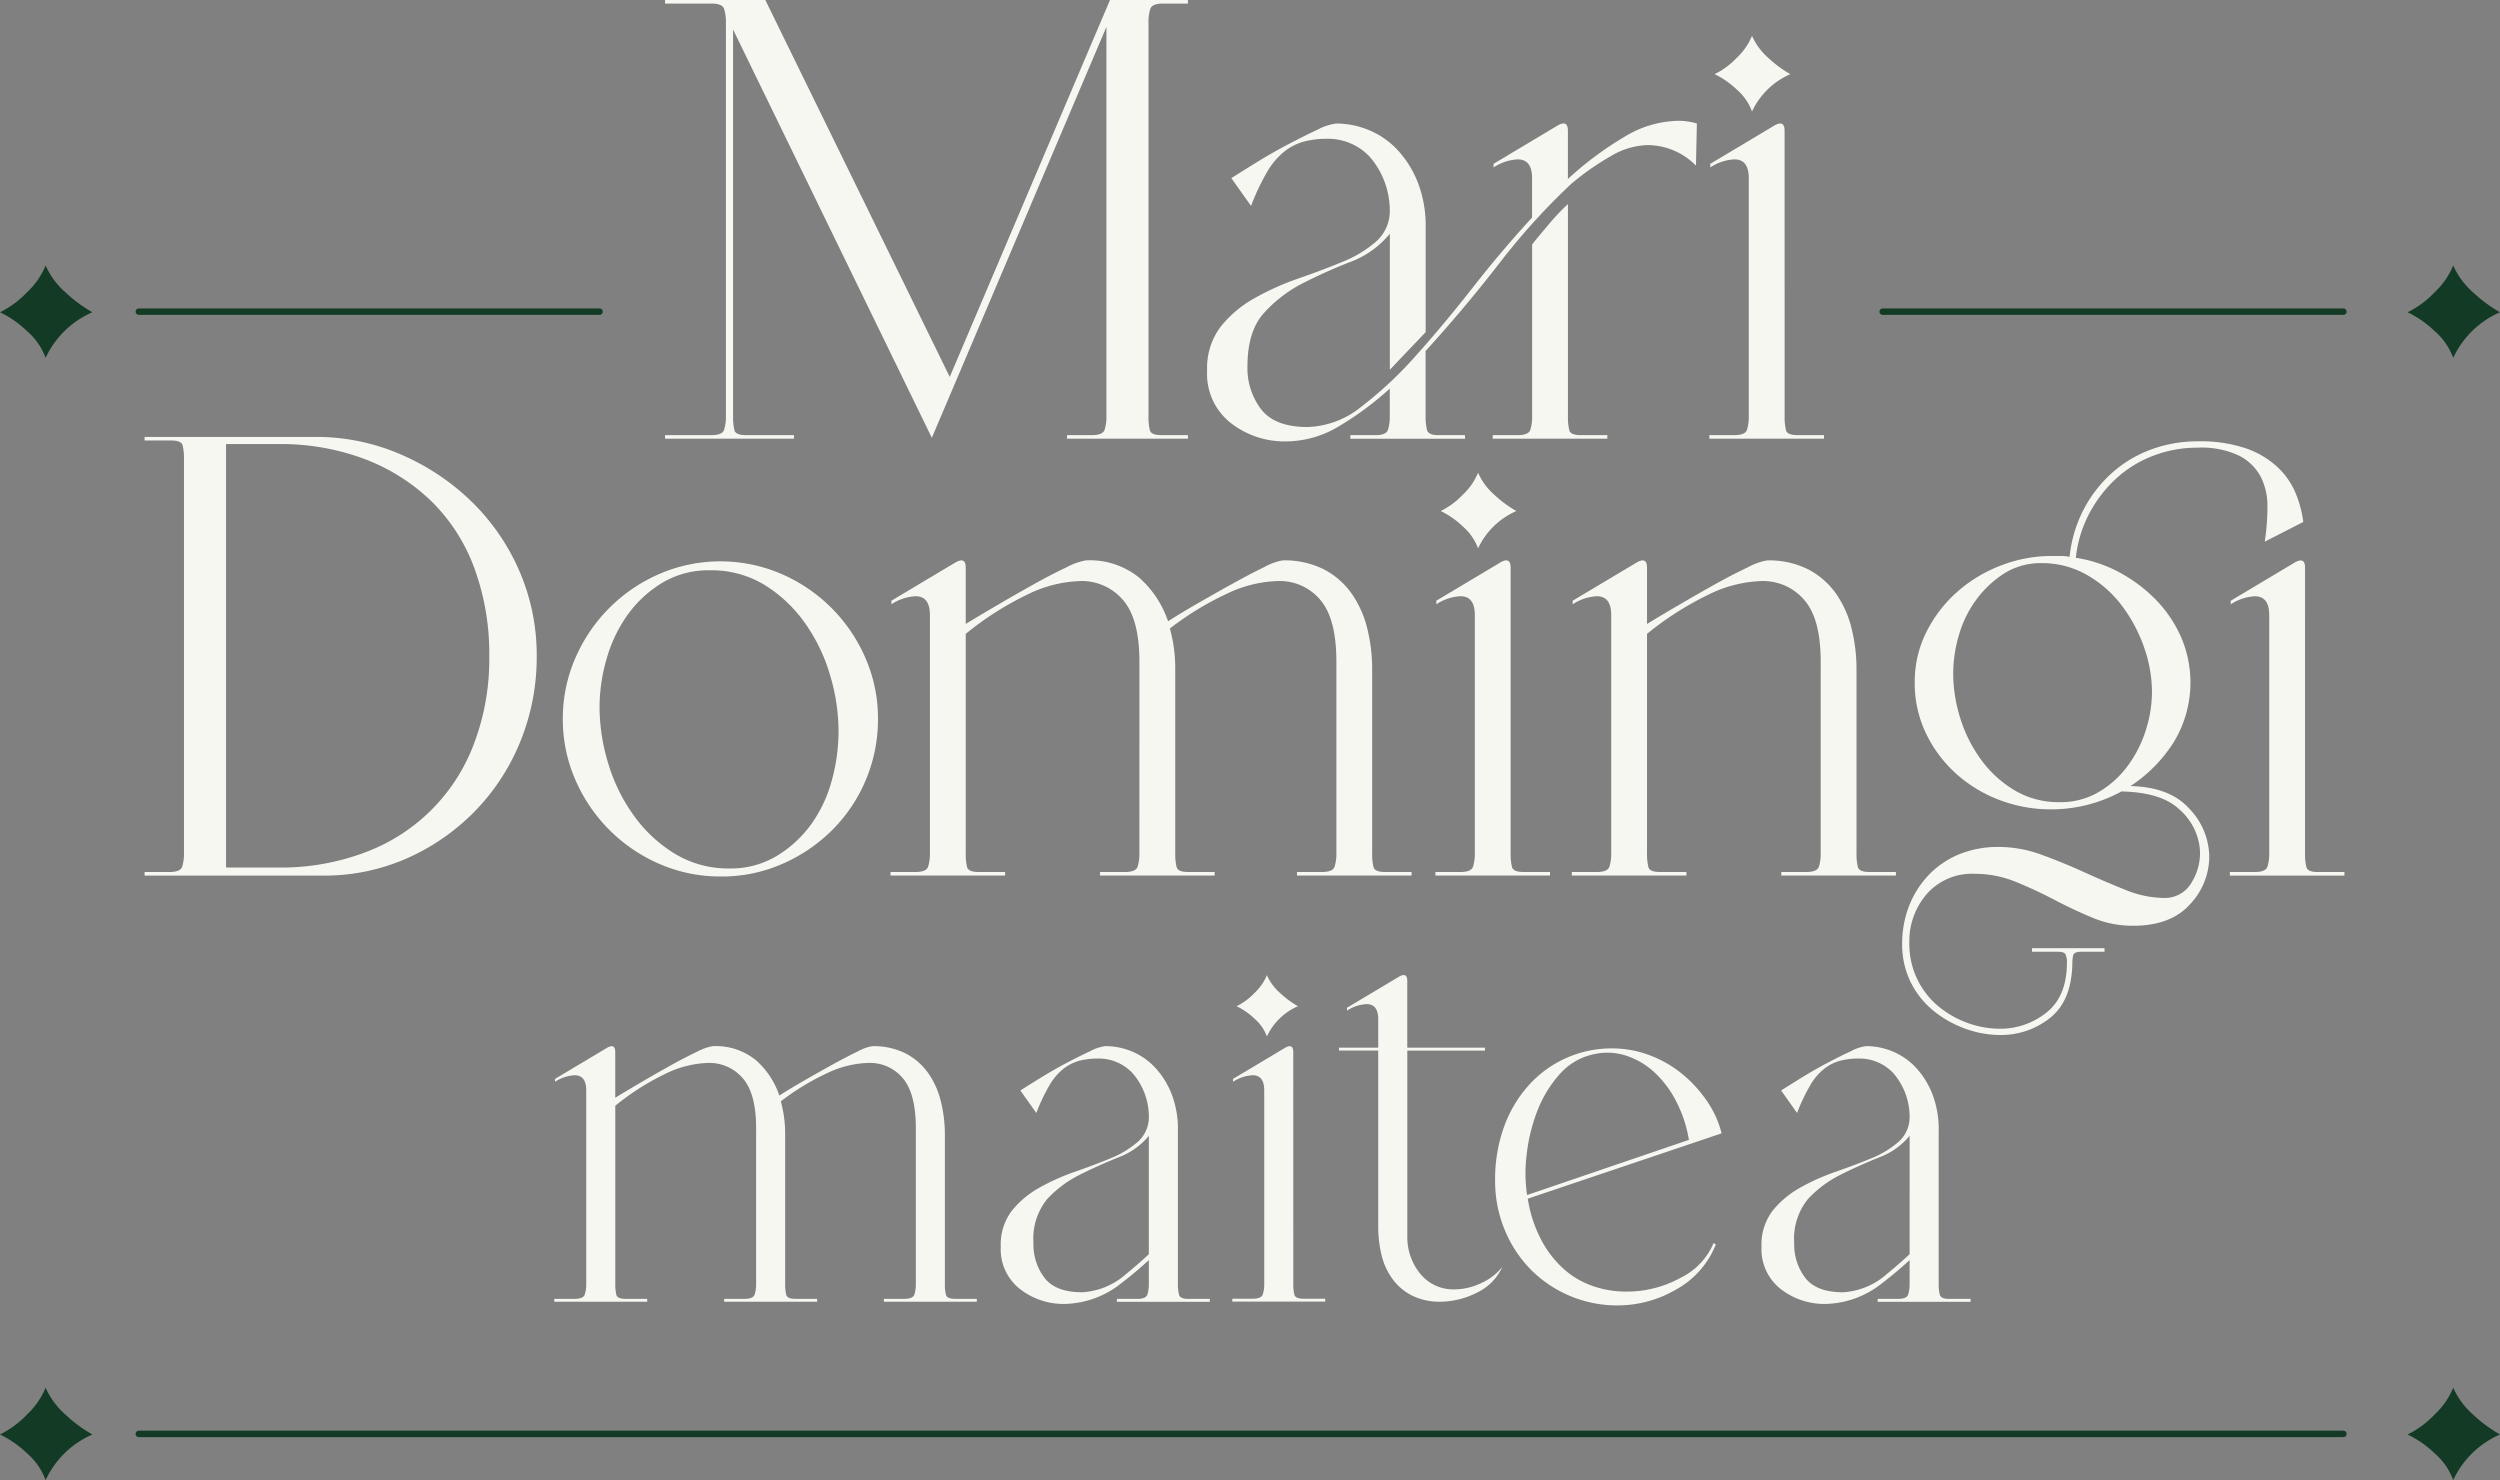<svg xmlns="http://www.w3.org/2000/svg" width="291.896" height="172.813" viewBox="0 0 291.896 172.813">
  <rect x="0" y="0" width="291.896" height="172.813" fill="#808080" stroke="none"/>
  <g id="Grupo_195" data-name="Grupo 195" transform="translate(-147.479 -233.22)">
    <path id="Trazado_501" data-name="Trazado 501" d="M158.265,258.814a10.756,10.756,0,0,0-5.461,5.324A7.619,7.619,0,0,0,150.62,261a12.345,12.345,0,0,0-3.141-2.183,11.1,11.1,0,0,0,3.141-2.322,8.931,8.931,0,0,0,2.185-3.141,9.051,9.051,0,0,0,2.32,3.141A16.309,16.309,0,0,0,158.265,258.814Z" transform="translate(0 10.863)" fill="#123a25"/>
    <line id="Línea_187" data-name="Línea 187" x2="53.794" transform="translate(163.687 269.608)" fill="none" stroke="#123a25" stroke-linecap="round" stroke-linejoin="round" stroke-width="0.75"/>
    <line id="Línea_188" data-name="Línea 188" x2="53.794" transform="translate(367.294 269.608)" fill="none" stroke="#123a25" stroke-linecap="round" stroke-linejoin="round" stroke-width="0.75"/>
    <path id="Trazado_502" data-name="Trazado 502" d="M340.853,258.814a10.756,10.756,0,0,0-5.461,5.324A7.605,7.605,0,0,0,333.208,261a12.317,12.317,0,0,0-3.141-2.183,11.079,11.079,0,0,0,3.141-2.322,8.912,8.912,0,0,0,2.185-3.141,9.05,9.05,0,0,0,2.32,3.141A16.311,16.311,0,0,0,340.853,258.814Z" transform="translate(98.521 10.863)" fill="#123a25"/>
    <path id="Trazado_503" data-name="Trazado 503" d="M158.265,343.922a10.759,10.759,0,0,0-5.461,5.325,7.609,7.609,0,0,0-2.185-3.141,12.353,12.353,0,0,0-3.141-2.185,11.064,11.064,0,0,0,3.141-2.32,8.945,8.945,0,0,0,2.185-3.141,9.051,9.051,0,0,0,2.32,3.141A16.231,16.231,0,0,0,158.265,343.922Z" transform="translate(0 56.786)" fill="#123a25"/>
    <line id="Línea_189" data-name="Línea 189" x2="257.401" transform="translate(163.687 400.64)" fill="none" stroke="#123a25" stroke-linecap="round" stroke-linejoin="round" stroke-width="0.75"/>
    <path id="Trazado_504" data-name="Trazado 504" d="M340.853,343.922a10.758,10.758,0,0,0-5.461,5.325,7.6,7.6,0,0,0-2.185-3.141,12.325,12.325,0,0,0-3.141-2.185,11.042,11.042,0,0,0,3.141-2.32,8.926,8.926,0,0,0,2.185-3.141,9.051,9.051,0,0,0,2.32,3.141A16.233,16.233,0,0,0,340.853,343.922Z" transform="translate(98.521 56.786)" fill="#123a25"/>
    <g id="Grupo_192" data-name="Grupo 192" transform="translate(164.361 233.22)">
      <g id="Grupo_190" data-name="Grupo 190" transform="translate(0 51.013)">
        <path id="Trazado_505" data-name="Trazado 505" d="M158.444,317.574v-.419h2.927q1.254,0,1.463-.627a5.05,5.05,0,0,0,.209-1.569V268.967a6.49,6.49,0,0,0-.157-1.621q-.157-.573-1.307-.574h-3.135v-.417h19.965a24.732,24.732,0,0,1,9.93,2.037,27.378,27.378,0,0,1,8.258,5.489,25.374,25.374,0,0,1,5.592,8.1,24.588,24.588,0,0,1,2.038,9.983,26.071,26.071,0,0,1-1.881,9.878,25.118,25.118,0,0,1-5.279,8.154,25.467,25.467,0,0,1-7.944,5.541,23.881,23.881,0,0,1-9.878,2.038Zm9.512-50.384v49.444h6.063a27.756,27.756,0,0,0,10.192-1.778,21.568,21.568,0,0,0,12.7-12.7,27.788,27.788,0,0,0,1.778-10.192,28.971,28.971,0,0,0-1.726-10.243A21.179,21.179,0,0,0,192,273.932a22.787,22.787,0,0,0-7.787-4.965,27.788,27.788,0,0,0-10.192-1.777Z" transform="translate(-158.444 -266.354)" fill="#f7f7f2"/>
        <path id="Trazado_506" data-name="Trazado 506" d="M190.163,294.189a17.513,17.513,0,0,1,1.464-7.108,18.808,18.808,0,0,1,9.826-9.826,17.987,17.987,0,0,1,14.216,0,18.808,18.808,0,0,1,9.826,9.826,17.564,17.564,0,0,1,1.464,7.108,18.255,18.255,0,0,1-5.332,12.962,18.907,18.907,0,0,1-5.854,3.972,17.508,17.508,0,0,1-7.108,1.464,17.76,17.76,0,0,1-7.213-1.464,18.808,18.808,0,0,1-9.826-9.826A17.5,17.5,0,0,1,190.163,294.189Zm17.143-17.353a10.43,10.43,0,0,0-5.539,1.464,13.668,13.668,0,0,0-4.026,3.71,16.6,16.6,0,0,0-2.456,5.122,20.276,20.276,0,0,0-.836,5.7,22.72,22.72,0,0,0,.993,6.48,20.293,20.293,0,0,0,2.979,6.117,16.348,16.348,0,0,0,4.808,4.494,11.979,11.979,0,0,0,6.377,1.726,10.42,10.42,0,0,0,5.539-1.464,13.649,13.649,0,0,0,4.026-3.712,15.721,15.721,0,0,0,2.4-5.121,21.609,21.609,0,0,0,.784-5.7,23.074,23.074,0,0,0-.993-6.586A20.4,20.4,0,0,0,218.439,283a16.334,16.334,0,0,0-4.7-4.443A11.912,11.912,0,0,0,207.306,276.836Z" transform="translate(-141.329 -261.262)" fill="#f7f7f2"/>
        <path id="Trazado_507" data-name="Trazado 507" d="M244.074,287.536q0-5.018-1.934-7.214a6.321,6.321,0,0,0-4.965-2.194,14.958,14.958,0,0,0-6.272,1.62,36.153,36.153,0,0,0-7.108,4.546V309.9a6.539,6.539,0,0,0,.155,1.62q.157.577,1.307.576h3.138v.419h-13.38V312.1h2.927q1.254,0,1.463-.627a5.051,5.051,0,0,0,.209-1.569V282.1q0-2.2-1.672-2.2a5.605,5.605,0,0,0-2.822.941v-.419l7.525-4.494q1.148-.628,1.15.628v6.585q1.358-.836,3.5-2.091t4.286-2.457q2.141-1.2,3.92-2.037a7.706,7.706,0,0,1,2.3-.838,9.118,9.118,0,0,1,6.272,2.038,11.8,11.8,0,0,1,3.345,5.07q1.462-.94,3.553-2.143t4.077-2.3q1.984-1.1,3.606-1.883a6.725,6.725,0,0,1,2.143-.784,10.218,10.218,0,0,1,4.808,1.045,9.088,9.088,0,0,1,3.242,2.822,12.139,12.139,0,0,1,1.829,4.077,19.838,19.838,0,0,1,.574,4.808V309.9a6.453,6.453,0,0,0,.157,1.62c.1.385.539.576,1.307.576h3.135v.419H262.472V312.1H265.4c.836,0,1.323-.209,1.464-.627a5.054,5.054,0,0,0,.208-1.569V287.536q0-5.018-1.881-7.214a6.165,6.165,0,0,0-4.913-2.194,14.617,14.617,0,0,0-5.958,1.463,35.328,35.328,0,0,0-6.689,4.077,17.505,17.505,0,0,1,.627,4.808V309.9a6.452,6.452,0,0,0,.157,1.62q.155.577,1.306.576h3.138v.419H239.475V312.1H242.4q1.254,0,1.463-.627a5.051,5.051,0,0,0,.209-1.569Z" transform="translate(-127.92 -261.299)" fill="#f7f7f2"/>
        <path id="Trazado_508" data-name="Trazado 508" d="M295.742,287.536q0-5.018-1.932-7.214a6.324,6.324,0,0,0-4.967-2.194,14.958,14.958,0,0,0-6.271,1.62,36.161,36.161,0,0,0-7.11,4.546V309.9a6.44,6.44,0,0,0,.159,1.62c.1.385.537.576,1.306.576h3.136v.419h-13.38V312.1h2.927c.836,0,1.322-.209,1.464-.627a5.05,5.05,0,0,0,.209-1.569V282.1q0-2.2-1.674-2.2a5.619,5.619,0,0,0-2.822.941v-.419l7.527-4.494q1.15-.628,1.149.628v6.585q1.358-.836,3.5-2.091t4.286-2.457q2.141-1.2,3.92-2.037a7.691,7.691,0,0,1,2.3-.838,10.226,10.226,0,0,1,4.808,1.045,9.1,9.1,0,0,1,3.241,2.822,12.11,12.11,0,0,1,1.829,4.077,19.765,19.765,0,0,1,.574,4.808V309.9a6.44,6.44,0,0,0,.159,1.62q.155.577,1.306.576h3.136v.419h-13.38V312.1h2.927c.836,0,1.322-.209,1.464-.627a5.055,5.055,0,0,0,.208-1.569Z" transform="translate(-100.041 -261.299)" fill="#f7f7f2"/>
        <path id="Trazado_509" data-name="Trazado 509" d="M309.192,280.072h1.045a5.488,5.488,0,0,1,1.045.1,15.339,15.339,0,0,1,1.567-5.382,15.136,15.136,0,0,1,3.242-4.286,14.147,14.147,0,0,1,4.6-2.822,15.491,15.491,0,0,1,5.539-.993,16.528,16.528,0,0,1,5.7.836,10.481,10.481,0,0,1,3.66,2.2,8.825,8.825,0,0,1,2.091,3.031,13.291,13.291,0,0,1,.888,3.345l-4.5,2.3a27.41,27.41,0,0,0,.314-4.077,7.511,7.511,0,0,0-.784-3.5,5.9,5.9,0,0,0-2.51-2.457,10.287,10.287,0,0,0-4.86-.941,14.346,14.346,0,0,0-5.175.941,13.492,13.492,0,0,0-4.337,2.667,15.1,15.1,0,0,0-3.136,4.077,14.225,14.225,0,0,0-1.569,5.173,15.716,15.716,0,0,1,5.122,1.724,17.622,17.622,0,0,1,4.234,3.188,14.924,14.924,0,0,1,2.927,4.34,13.4,13.4,0,0,1-.888,12.334,17,17,0,0,1-5.017,5.07q4.6.1,6.9,2.667a8.214,8.214,0,0,1,2.3,5.592,8.124,8.124,0,0,1-2.248,5.541q-2.249,2.508-6.639,2.508a12.188,12.188,0,0,1-4.754-.941q-2.252-.94-4.445-2.091t-4.494-2.091a12.586,12.586,0,0,0-4.808-.941,7.008,7.008,0,0,0-5.592,2.353,8.394,8.394,0,0,0-2.038,5.7,9.417,9.417,0,0,0,3.4,7.422,11.333,11.333,0,0,0,3.4,1.934,11.027,11.027,0,0,0,3.763.679,8.594,8.594,0,0,0,5.436-1.881q2.4-1.882,2.4-5.853a2.177,2.177,0,0,0-.159-.941c-.1-.209-.4-.314-.888-.314h-3.03v-.417h8.466v.417h-2.717c-.559,0-.873.139-.941.419a4.319,4.319,0,0,0-.1,1.044q-.106,4.286-2.614,6.272A9.157,9.157,0,0,1,303.129,336a11.886,11.886,0,0,1-4.024-.733,12.591,12.591,0,0,1-3.71-2.091,10.031,10.031,0,0,1-2.667-3.346,9.891,9.891,0,0,1-.992-4.494,12,12,0,0,1,.782-4.339,11.057,11.057,0,0,1,2.248-3.606,10.33,10.33,0,0,1,3.555-2.457,11.931,11.931,0,0,1,4.7-.888,14.616,14.616,0,0,1,5.07.941q2.561.942,4.965,2.038t4.757,2.038a12.224,12.224,0,0,0,4.546.941,3.593,3.593,0,0,0,3.241-1.934,6.374,6.374,0,0,0,.836-4.234,7.065,7.065,0,0,0-2.4-4.232q-2.092-1.935-6.689-2.04a17.1,17.1,0,0,1-8.258,2.091,16.71,16.71,0,0,1-6.011-1.1,15.975,15.975,0,0,1-5.07-3.084,15.075,15.075,0,0,1-3.5-4.7,13.541,13.541,0,0,1-1.307-5.958,12.92,12.92,0,0,1,1.358-5.853,15.406,15.406,0,0,1,3.607-4.7,16.62,16.62,0,0,1,5.122-3.084A16.427,16.427,0,0,1,309.192,280.072Zm-11.5,13.695a17.525,17.525,0,0,0,.836,5.279,16.35,16.35,0,0,0,2.456,4.86,13.134,13.134,0,0,0,3.92,3.555,10.072,10.072,0,0,0,5.227,1.358,8.78,8.78,0,0,0,4.494-1.15,11.3,11.3,0,0,0,3.4-3.031,13.994,13.994,0,0,0,2.142-4.18,14.778,14.778,0,0,0,.733-4.5,15.767,15.767,0,0,0-.942-5.279,17.714,17.714,0,0,0-2.613-4.86,13.3,13.3,0,0,0-4.077-3.553,10.456,10.456,0,0,0-5.227-1.359,8,8,0,0,0-4.391,1.2,12.253,12.253,0,0,0-3.239,3.033,13.015,13.015,0,0,0-2.038,4.128A15.8,15.8,0,0,0,297.694,293.767Zm41.079,21.011a6.439,6.439,0,0,0,.159,1.62c.1.385.539.576,1.307.576h3.135v.419H329.995v-.419h2.925q1.254,0,1.464-.627a5.05,5.05,0,0,0,.209-1.569v-27.8q0-2.2-1.674-2.2a5.609,5.609,0,0,0-2.82.941V285.3l7.525-4.494q1.15-.628,1.149.628Z" transform="translate(-86.522 -266.171)" fill="#f7f7f2"/>
        <path id="Trazado_510" data-name="Trazado 510" d="M265.119,309.9a6.449,6.449,0,0,0,.157,1.62q.157.577,1.306.576h3.136v.419H256.339V312.1h2.927q1.254,0,1.463-.627a5.005,5.005,0,0,0,.209-1.569V282.1q0-2.2-1.672-2.2a5.609,5.609,0,0,0-2.822.941v-.419l7.525-4.494q1.148-.628,1.15.628Z" transform="translate(-105.622 -261.299)" fill="#f7f7f2"/>
        <path id="Trazado_511" data-name="Trazado 511" d="M265.573,273.543a8.818,8.818,0,0,0-4.473,4.362,6.214,6.214,0,0,0-1.789-2.571,10.075,10.075,0,0,0-2.573-1.791,9.022,9.022,0,0,0,2.573-1.9,7.306,7.306,0,0,0,1.789-2.573,7.42,7.42,0,0,0,1.9,2.573A13.347,13.347,0,0,0,265.573,273.543Z" transform="translate(-105.406 -264.888)" fill="#f7f7f2"/>
      </g>
      <g id="Grupo_191" data-name="Grupo 191" transform="translate(60.767)">
        <path id="Trazado_512" data-name="Trazado 512" d="M197.914,284.023h5.436q1.254,0,1.463-.628a5.046,5.046,0,0,0,.209-1.567V235.834a5.043,5.043,0,0,0-.209-1.569q-.21-.628-1.463-.628h-5.436v-.417h11.709l21.533,44.007,18.712-44.007h9.094v.417h-2.927c-.836,0-1.326.209-1.464.628a5,5,0,0,0-.209,1.569v45.993a6.453,6.453,0,0,0,.157,1.62c.1.383.539.576,1.307.576h3.136v.417H244.85v-.417h2.927q1.254,0,1.463-.628a5.046,5.046,0,0,0,.209-1.567V236.356l-20.384,47.98L205.858,236.67v45.157a6.451,6.451,0,0,0,.157,1.62c.1.383.539.576,1.307.576h5.644v.417H197.914Z" transform="translate(-197.914 -233.22)" fill="#f7f7f2"/>
        <path id="Trazado_513" data-name="Trazado 513" d="M296.1,247.613a7.958,7.958,0,0,0-5.644-2.4,8.744,8.744,0,0,0-4.234,1.255,31.361,31.361,0,0,0-4.651,3.241,77.508,77.508,0,0,0-8.468,9.356q-4.182,5.385-8.571,10.19v7.632a6.589,6.589,0,0,0,.157,1.567q.155.628,1.306.628h3.136v.417H255.751v-.417h2.927q1.254,0,1.463-.628a5.047,5.047,0,0,0,.209-1.567v-3.241a36.37,36.37,0,0,1-6.011,4.443,12.058,12.058,0,0,1-6.115,1.724,10.208,10.208,0,0,1-6.429-2.143,7.269,7.269,0,0,1-2.77-6.115,8.012,8.012,0,0,1,1.569-5.122,13.375,13.375,0,0,1,3.971-3.346,31.1,31.1,0,0,1,5.122-2.3q2.718-.94,5.122-1.934a13.677,13.677,0,0,0,3.972-2.4,4.753,4.753,0,0,0,1.569-3.71A9.608,9.608,0,0,0,258,246.568a6.676,6.676,0,0,0-4.965-2.091,10.53,10.53,0,0,0-2.665.314,6.463,6.463,0,0,0-2.3,1.15,8.4,8.4,0,0,0-2.038,2.4,26.836,26.836,0,0,0-1.881,3.972l-2.3-3.241q1.15-.73,2.927-1.829t3.66-2.091q1.88-.993,3.449-1.724a6.44,6.44,0,0,1,2.2-.731,9.979,9.979,0,0,1,3.867.784,9.6,9.6,0,0,1,3.346,2.352,12,12,0,0,1,2.352,3.815,14.028,14.028,0,0,1,.888,5.175v12.23l-4.181,4.389V255.557a10.839,10.839,0,0,1-4.6,3.293,60.059,60.059,0,0,0-5.489,2.456,15.807,15.807,0,0,0-4.6,3.5q-1.938,2.143-1.935,6.22a7.873,7.873,0,0,0,1.621,5.068q1.619,2.041,5.384,2.038A10.419,10.419,0,0,0,257,275.784a45.025,45.025,0,0,0,6.377-5.958q3.24-3.607,6.637-7.944t6.951-8.206v-4.6q0-2.194-1.672-2.194a5.614,5.614,0,0,0-2.822.941V247.4l7.527-4.5q1.148-.626,1.149.628v5.644a39.309,39.309,0,0,1,6.586-4.913,12.471,12.471,0,0,1,6.271-1.881,7.592,7.592,0,0,1,2.2.314Zm-19.129,9.2q.836-1.044,2.038-2.457a23.188,23.188,0,0,1,2.143-2.248v24.775a6.45,6.45,0,0,0,.157,1.62c.1.383.539.576,1.307.576h3.136v.417H272.371v-.417H275.3c.836,0,1.323-.209,1.464-.628a5.051,5.051,0,0,0,.208-1.567Z" transform="translate(-175.731 -228.274)" fill="#f7f7f2"/>
        <path id="Trazado_514" data-name="Trazado 514" d="M285.9,276.772a6.449,6.449,0,0,0,.157,1.62q.157.575,1.306.576H290.5v.417H277.115v-.417h2.927q1.254,0,1.463-.628a5,5,0,0,0,.209-1.567V248.966q0-2.194-1.672-2.194a5.614,5.614,0,0,0-2.822.941v-.419l7.525-4.5q1.15-.626,1.15.628Z" transform="translate(-155.179 -228.164)" fill="#f7f7f2"/>
        <path id="Trazado_515" data-name="Trazado 515" d="M286.349,240.41a8.815,8.815,0,0,0-4.473,4.36,6.224,6.224,0,0,0-1.789-2.571,10.106,10.106,0,0,0-2.573-1.789,9.059,9.059,0,0,0,2.573-1.9,7.316,7.316,0,0,0,1.789-2.571,7.422,7.422,0,0,0,1.9,2.571A13.244,13.244,0,0,0,286.349,240.41Z" transform="translate(-154.963 -231.753)" fill="#f7f7f2"/>
      </g>
    </g>
    <g id="Grupo_194" data-name="Grupo 194" transform="translate(212.198 347.068)">
      <g id="Grupo_193" data-name="Grupo 193">
        <path id="Trazado_516" data-name="Trazado 516" d="M213.081,322.141q0-4.069-1.569-5.849a5.124,5.124,0,0,0-4.026-1.78,12.138,12.138,0,0,0-5.085,1.313,29.4,29.4,0,0,0-5.764,3.687V340.28a5.327,5.327,0,0,0,.126,1.313c.086.311.439.466,1.061.466h2.542v.339H189.516v-.339h2.374c.679,0,1.073-.169,1.187-.51a4.083,4.083,0,0,0,.169-1.27V317.733q0-1.778-1.356-1.78a4.554,4.554,0,0,0-2.288.764v-.34l6.1-3.644q.931-.508.931.508v5.341q1.1-.679,2.839-1.7t3.476-1.992q1.737-.972,3.178-1.654a6.257,6.257,0,0,1,1.864-.677,7.4,7.4,0,0,1,5.087,1.652,9.557,9.557,0,0,1,2.713,4.111q1.185-.762,2.881-1.737t3.305-1.864q1.612-.891,2.925-1.526a5.388,5.388,0,0,1,1.738-.636,8.275,8.275,0,0,1,3.9.848,7.366,7.366,0,0,1,2.628,2.288A9.809,9.809,0,0,1,234.652,319a16.094,16.094,0,0,1,.466,3.9V340.28a5.168,5.168,0,0,0,.128,1.313c.083.311.437.466,1.059.466h2.542v.339H228v-.339h2.372q1.018,0,1.189-.51a4.135,4.135,0,0,0,.168-1.27V322.141q0-4.069-1.524-5.849a5,5,0,0,0-3.984-1.78,11.834,11.834,0,0,0-4.831,1.187A28.683,28.683,0,0,0,215.961,319a14.121,14.121,0,0,1,.51,3.9V340.28a5.326,5.326,0,0,0,.126,1.313c.086.311.437.466,1.061.466H220.2v.339H209.35v-.339h2.374c.679,0,1.072-.169,1.187-.51a4.084,4.084,0,0,0,.169-1.27Z" transform="translate(-189.516 -304.256)" fill="#f7f7f2"/>
        <path id="Trazado_517" data-name="Trazado 517" d="M243.886,334.262a46.08,46.08,0,0,1-6.443,5.975,10.909,10.909,0,0,1-6.609,2.416,8.274,8.274,0,0,1-5.213-1.737,5.9,5.9,0,0,1-2.246-4.959,6.5,6.5,0,0,1,1.272-4.154,10.831,10.831,0,0,1,3.221-2.711,25.211,25.211,0,0,1,4.152-1.866q2.2-.762,4.154-1.567a11.111,11.111,0,0,0,3.221-1.951,3.849,3.849,0,0,0,1.272-3.008,7.788,7.788,0,0,0-1.908-5,5.413,5.413,0,0,0-4.026-1.7,8.555,8.555,0,0,0-2.162.254,5.245,5.245,0,0,0-1.864.933,6.819,6.819,0,0,0-1.654,1.949,21.878,21.878,0,0,0-1.526,3.221l-1.864-2.628q.931-.591,2.374-1.483t2.967-1.7q1.524-.806,2.8-1.4a5.233,5.233,0,0,1,1.781-.593,8.07,8.07,0,0,1,3.136.636,7.771,7.771,0,0,1,2.711,1.908,9.692,9.692,0,0,1,1.908,3.093,11.392,11.392,0,0,1,.721,4.2c0,.51-.085.721-.256.636a5.7,5.7,0,0,1-.719-.467,2.8,2.8,0,0,0-1.018-.465c-.368-.086-.776.156-1.229.719a8.452,8.452,0,0,1-3.687,2.713q-2.332.933-4.534,2.034a13.208,13.208,0,0,0-3.815,2.841,7.3,7.3,0,0,0-1.61,5.128,6.4,6.4,0,0,0,1.315,4.111q1.312,1.651,4.365,1.652a8.446,8.446,0,0,0,5.17-2.16,51.541,51.541,0,0,0,5.68-5.384Zm.169-.677v6.7a5.43,5.43,0,0,0,.126,1.27c.086.34.439.51,1.061.51h2.542v.339H236.935v-.339h2.374c.679,0,1.073-.169,1.187-.51a4.084,4.084,0,0,0,.169-1.27v-3.221Zm0-11.19v11.613l-3.39,3.559V320.7Z" transform="translate(-171.247 -304.256)" fill="#f7f7f2"/>
        <path id="Trazado_518" data-name="Trazado 518" d="M249.028,315.644h4.577v-3.305q0-1.781-1.356-1.78a4.556,4.556,0,0,0-2.288.762v-.339l6.1-3.644c.622-.34.933-.169.933.508v7.8h9.07v.339H257v21.7A6.737,6.737,0,0,0,258.479,342a4.955,4.955,0,0,0,4.111,1.864,7.209,7.209,0,0,0,3.01-.721,6.632,6.632,0,0,0,2.5-1.906,6.192,6.192,0,0,1-3.053,3.051,9.56,9.56,0,0,1-4.152,1.016,7.23,7.23,0,0,1-3.349-.72,6.38,6.38,0,0,1-2.288-1.949,7.853,7.853,0,0,1-1.272-2.8,14.144,14.144,0,0,1-.382-3.347V315.982h-4.577Z" transform="translate(-157.404 -307.168)" fill="#f7f7f2"/>
        <path id="Trazado_519" data-name="Trazado 519" d="M260.865,328.155a17.949,17.949,0,0,1,1.059-6.315,14.723,14.723,0,0,1,2.925-4.873,13,13,0,0,1,9.661-4.238,12.341,12.341,0,0,1,4.409.805,13.44,13.44,0,0,1,3.772,2.162,15.175,15.175,0,0,1,2.881,3.136,11.642,11.642,0,0,1,1.738,3.815l-22.63,7.627a15.29,15.29,0,0,0,1.694,5.044,12.141,12.141,0,0,0,2.713,3.349,10.057,10.057,0,0,0,3.349,1.864,11.835,11.835,0,0,0,3.687.593,13.035,13.035,0,0,0,6.4-1.61,7.956,7.956,0,0,0,3.857-4.068l.254.169a10.346,10.346,0,0,1-4.619,5.255,13.556,13.556,0,0,1-6.823,1.866,14.21,14.21,0,0,1-10.214-4.238,14.353,14.353,0,0,1-3.008-4.62A14.823,14.823,0,0,1,260.865,328.155Zm11.527-14.748a7.311,7.311,0,0,0-4.026,2.372,13.986,13.986,0,0,0-2.585,4.28,20.221,20.221,0,0,0-1.229,5.044,17.52,17.52,0,0,0,.043,4.747l18.9-6.442a15.3,15.3,0,0,0-1.483-4.493,12.149,12.149,0,0,0-2.543-3.39,8.985,8.985,0,0,0-3.305-1.949A7.1,7.1,0,0,0,272.392,313.407Z" transform="translate(-151.017 -304.167)" fill="#f7f7f2"/>
        <path id="Trazado_520" data-name="Trazado 520" d="M301.581,334.262a46.162,46.162,0,0,1-6.442,5.975,10.914,10.914,0,0,1-6.611,2.416,8.28,8.28,0,0,1-5.213-1.737,5.9,5.9,0,0,1-2.246-4.959,6.5,6.5,0,0,1,1.272-4.154,10.831,10.831,0,0,1,3.221-2.711,25.211,25.211,0,0,1,4.152-1.866q2.2-.762,4.155-1.567a11.1,11.1,0,0,0,3.219-1.951,3.85,3.85,0,0,0,1.273-3.008,7.8,7.8,0,0,0-1.909-5,5.413,5.413,0,0,0-4.026-1.7,8.543,8.543,0,0,0-2.16.254,5.252,5.252,0,0,0-1.866.933,6.817,6.817,0,0,0-1.652,1.949,21.707,21.707,0,0,0-1.527,3.221l-1.864-2.628q.933-.591,2.374-1.483t2.967-1.7q1.524-.806,2.8-1.4a5.217,5.217,0,0,1,1.78-.593,8.065,8.065,0,0,1,3.136.636,7.79,7.79,0,0,1,2.713,1.908,9.715,9.715,0,0,1,1.906,3.093,11.391,11.391,0,0,1,.722,4.2c0,.51-.086.721-.256.636a5.582,5.582,0,0,1-.721-.467,2.8,2.8,0,0,0-1.016-.465c-.37-.086-.777.156-1.23.719a8.452,8.452,0,0,1-3.687,2.713q-2.33.933-4.534,2.034a13.2,13.2,0,0,0-3.814,2.841,7.294,7.294,0,0,0-1.61,5.128,6.4,6.4,0,0,0,1.313,4.111q1.314,1.651,4.365,1.652a8.446,8.446,0,0,0,5.171-2.16,51.675,51.675,0,0,0,5.678-5.384Zm.171-.677v6.7a5.349,5.349,0,0,0,.126,1.27q.127.51,1.059.51h2.543v.339H294.631v-.339h2.374c.677,0,1.072-.169,1.185-.51a4.078,4.078,0,0,0,.171-1.27v-3.221Zm0-11.19v11.613l-3.39,3.559V320.7Z" transform="translate(-140.116 -304.256)" fill="#f7f7f2"/>
        <path id="Trazado_521" data-name="Trazado 521" d="M248.053,340.265a5.241,5.241,0,0,0,.128,1.313c.085.311.436.466,1.058.466h2.542v.339H240.937v-.339h2.372c.677,0,1.072-.169,1.185-.508a4.1,4.1,0,0,0,.169-1.272V317.731q0-1.781-1.355-1.78a4.549,4.549,0,0,0-2.288.764v-.34l6.1-3.643q.931-.508.931.51Z" transform="translate(-161.77 -304.256)" fill="#f7f7f2"/>
        <path id="Trazado_522" data-name="Trazado 522" d="M248.421,310.8a7.141,7.141,0,0,0-3.626,3.533,5.037,5.037,0,0,0-1.449-2.083,8.185,8.185,0,0,0-2.085-1.45,7.353,7.353,0,0,0,2.085-1.541,5.924,5.924,0,0,0,1.449-2.085,6.011,6.011,0,0,0,1.541,2.085A10.82,10.82,0,0,0,248.421,310.8Z" transform="translate(-161.595 -307.165)" fill="#f7f7f2"/>
      </g>
    </g>
  </g>
</svg>
